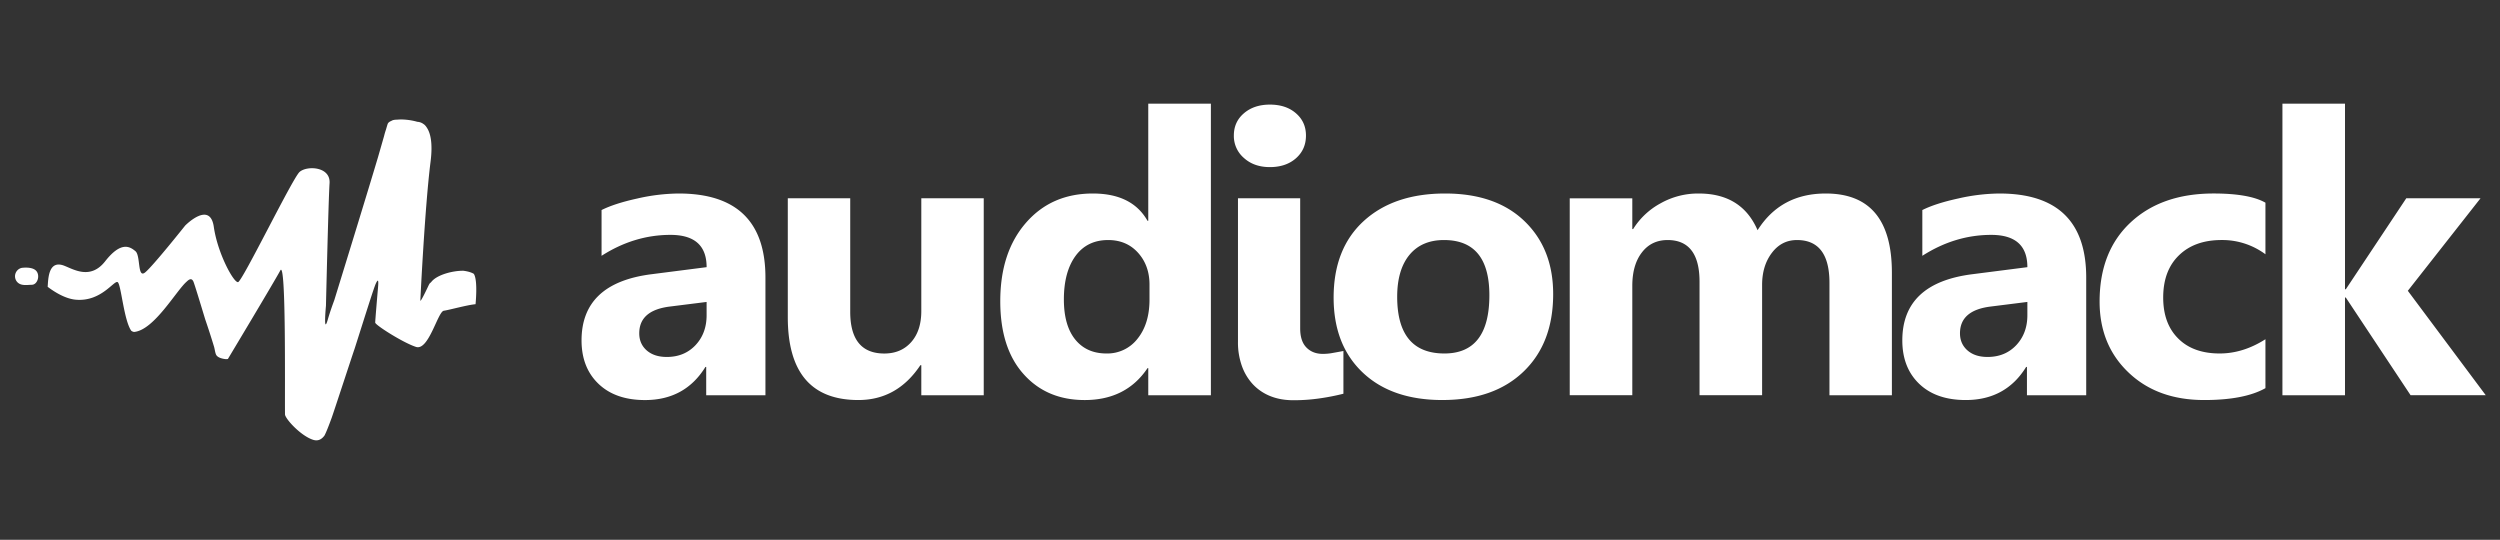 <svg width="176" height="38" viewBox="0 0 176 38" fill="none" xmlns="http://www.w3.org/2000/svg"><rect x="0" y="0" width="176" height="38" fill="#333333" stroke="none"/><path d="M69.254 27.825H64.86v-2.113h-.067c-1.09 1.633-2.541 2.45-4.365 2.45-3.315 0-4.967-1.945-4.967-5.832v-8.37h4.395v7.99c0 1.955.799 2.937 2.4 2.937.79 0 1.419-.269 1.894-.805.476-.537.71-1.267.71-2.188V13.96h4.395v13.864zm-15.367 0h-4.17v-1.991h-.056c-.958 1.553-2.377 2.33-4.253 2.33-1.39 0-2.48-.382-3.275-1.144-.796-.763-1.192-1.783-1.192-3.055 0-2.69 1.644-4.243 4.925-4.66l3.88-.497c0-1.517-.848-2.273-2.542-2.273-1.701 0-3.32.49-4.854 1.474v-3.222c.614-.31 1.453-.579 2.519-.813.954-.223 1.93-.34 2.91-.352 4.071 0 6.108 1.974 6.108 5.915v8.288zm-4.142-5.633v-.935l-2.595.325c-1.433.18-2.147.807-2.147 1.884 0 .486.17.888.518 1.197.353.311.825.466 1.419.466.83 0 1.5-.276 2.025-.831.519-.555.78-1.257.78-2.108v.002zm35.503 5.633h-4.41v-1.908h-.052c-1.005 1.498-2.482 2.246-4.425 2.246-1.784 0-3.223-.61-4.309-1.835-1.09-1.22-1.633-2.93-1.633-5.125 0-2.292.6-4.126 1.8-5.508 1.2-1.384 2.771-2.072 4.715-2.072 1.843 0 3.123.639 3.852 1.923h.052V7.3h4.409v20.523l.001.002zm-4.323-6.743v-1.045c0-.9-.272-1.65-.81-2.246-.538-.596-1.242-.892-2.103-.892-.977 0-1.744.37-2.292 1.115-.547.748-.823 1.77-.823 3.068 0 1.22.267 2.159.795 2.815.534.66 1.266.988 2.204.988a2.683 2.683 0 0 0 2.187-1.04c.561-.698.842-1.617.842-2.763zm8.475-9.318c-.742 0-1.35-.211-1.827-.642a2.033 2.033 0 0 1-.71-1.577c0-.642.233-1.163.71-1.571.476-.407 1.085-.61 1.827-.61.753 0 1.368.203 1.834.61.472.408.706.929.706 1.57 0 .653-.234 1.184-.706 1.6-.466.411-1.081.62-1.834.62zm2.133 11.36c0 .588.143 1.037.435 1.336.29.3.675.453 1.156.453.243 0 .486-.022.725-.07.242-.041.485-.088.728-.133v3.009c-.534.134-1.091.245-1.681.328a12.58 12.58 0 0 1-1.847.129c-.586 0-1.12-.092-1.6-.282a3.423 3.423 0 0 1-1.229-.822 3.712 3.712 0 0 1-.785-1.29 4.928 4.928 0 0 1-.282-1.71V13.96h4.38v9.165zm10.01 5.038c-2.38 0-4.251-.647-5.613-1.941-1.363-1.294-2.043-3.055-2.043-5.273 0-2.293.704-4.09 2.117-5.385 1.416-1.294 3.325-1.94 5.734-1.94 2.371 0 4.235.646 5.58 1.94 1.349 1.295 2.025 3.009 2.025 5.14 0 2.302-.695 4.122-2.087 5.458-1.39 1.336-3.293 2-5.713 2zm.114-11.263c-1.043 0-1.852.347-2.428 1.04-.576.698-.867 1.682-.867 2.954 0 2.66 1.11 3.992 3.323 3.992 2.11 0 3.167-1.368 3.167-4.1 0-2.592-1.066-3.886-3.195-3.886zm31.532 10.927h-4.395v-7.909c0-2.01-.762-3.018-2.287-3.018-.723 0-1.313.3-1.77.906-.458.604-.685 1.358-.685 2.259v7.76h-4.405v-7.99c0-1.955-.754-2.935-2.247-2.935-.753 0-1.357.286-1.804.864-.452.579-.682 1.364-.682 2.357v7.704h-4.405V13.962h4.405v2.166h.058a5.176 5.176 0 0 1 1.918-1.807 5.384 5.384 0 0 1 2.701-.698c2.019 0 3.398.861 4.142 2.584 1.09-1.723 2.685-2.584 4.8-2.584 3.104 0 4.656 1.858 4.656 5.578v8.626zm13.68 0h-4.172v-1.994h-.056c-.957 1.553-2.376 2.33-4.253 2.33-1.389 0-2.48-.378-3.275-1.14-.795-.763-1.19-1.785-1.19-3.057 0-2.69 1.642-4.243 4.923-4.66l3.881-.497c0-1.517-.847-2.273-2.543-2.273-1.7 0-3.319.49-4.852 1.474v-3.222c.614-.31 1.451-.579 2.519-.813.953-.223 1.929-.34 2.908-.352 4.073 0 6.11 1.974 6.11 5.915v8.288zm-4.142-6.57l-2.595.326c-1.434.18-2.149.807-2.149 1.884 0 .486.173.888.521 1.197.352.311.822.466 1.418.466.828 0 1.5-.276 2.024-.831.518-.555.781-1.257.781-2.108v-.933zm16.76 6.07c-.994.56-2.434.836-4.308.836-2.197 0-3.972-.642-5.328-1.936-1.357-1.29-2.039-2.953-2.039-4.997 0-2.358.728-4.21 2.181-5.568 1.457-1.36 3.405-2.039 5.842-2.039 1.68 0 2.9.217 3.652.647V17.9a5.101 5.101 0 0 0-3.08-1.002c-1.268 0-2.266.356-3.009 1.077-.739.716-1.109 1.705-1.109 2.972 0 1.224.355 2.19 1.061 2.888.703.703 1.68 1.05 2.914 1.05 1.1 0 2.172-.333 3.223-1.003v3.443zm15.51.498h-5.291l-4.56-6.876h-.058v6.877h-4.405V7.299h4.405v13.067h.056l4.257-6.406h5.227l-5.117 6.512 5.486 7.352zM1.506 18.862s.734-.121 1.035.198c.302.319.105.978-.296.988-.401.013-.773.087-1.035-.196a.608.608 0 0 1 .296-.989m7.957 4.504c-.07.005-.145-.027-.222-.082-.525-.74-.715-3.271-.957-3.422-.25-.157-1.155 1.402-2.958 1.235-.752-.07-1.519-.564-1.97-.906.042-.575.05-1.919 1.171-1.483.68.267 1.85.996 2.875-.313 1.133-1.447 1.757-1.026 2.133-.712.374.314.126 1.95.685 1.493.559-.458 2.816-3.297 2.816-3.297s1.748-1.781 2.016.092c.268 1.874 1.406 3.949 1.708 3.89.304-.06 3.82-7.282 4.323-7.75.504-.466 2.198-.403 2.118.79-.08 1.197-.254 8.628-.254 8.628s-.198 2.095.127.976c.134-.465.278-.883.459-1.371.866-2.81 2.345-7.607 3.081-10.079l.428-1.49a4.93 4.93 0 0 1 .133-.45c.06-.213.103-.35.116-.386.032-.093.125-.164.254-.215.131-.083.27-.087.429-.092.41-.036.935.017 1.407.153a.78.78 0 0 1 .43.154l.02.014.01.005c.05.038.094.081.132.13l.006.006c.022.028.046.064.07.102.263.39.425 1.112.263 2.393-.405 3.193-.72 9.763-.72 9.763s-.06.315.59-1.068c.023-.048.052-.09.078-.134a.564.564 0 0 0 .124-.118c.402-.484 1.484-.769 2.233-.762.317.038.582.119.74.219.297.456.121 2.136.121 2.136-.623.06-1.814.398-2.234.46-.424.064-1.063 2.832-1.953 2.548-.89-.282-2.876-1.541-2.876-1.714 0-.15.156-1.99.198-2.463l.007-.095.002-.018c.028-.373.004-.537-.167-.164-.147.32-.786 2.375-1.5 4.611-.074.195-1.421 4.316-1.599 4.818-.212.582-.388 1.028-.51 1.26-.186.254-.437.415-.789.307-.875-.268-1.982-1.489-1.992-1.793-.02-1.708.082-10.903-.329-10.136-.42.785-3.693 6.237-3.693 6.237-.055.009-.094.007-.144.011-.231-.025-.59-.101-.689-.324-.005-.014-.014-.027-.018-.04a2.652 2.652 0 0 1-.018-.056c-.044-.15-.063-.312-.102-.446a55.687 55.687 0 0 0-.627-1.943c-.376-1.242-.764-2.513-.829-2.653-.124-.274-.306-.158-.47 0-.73.627-2.281 3.391-3.683 3.544z" fill="#fff"/></svg>